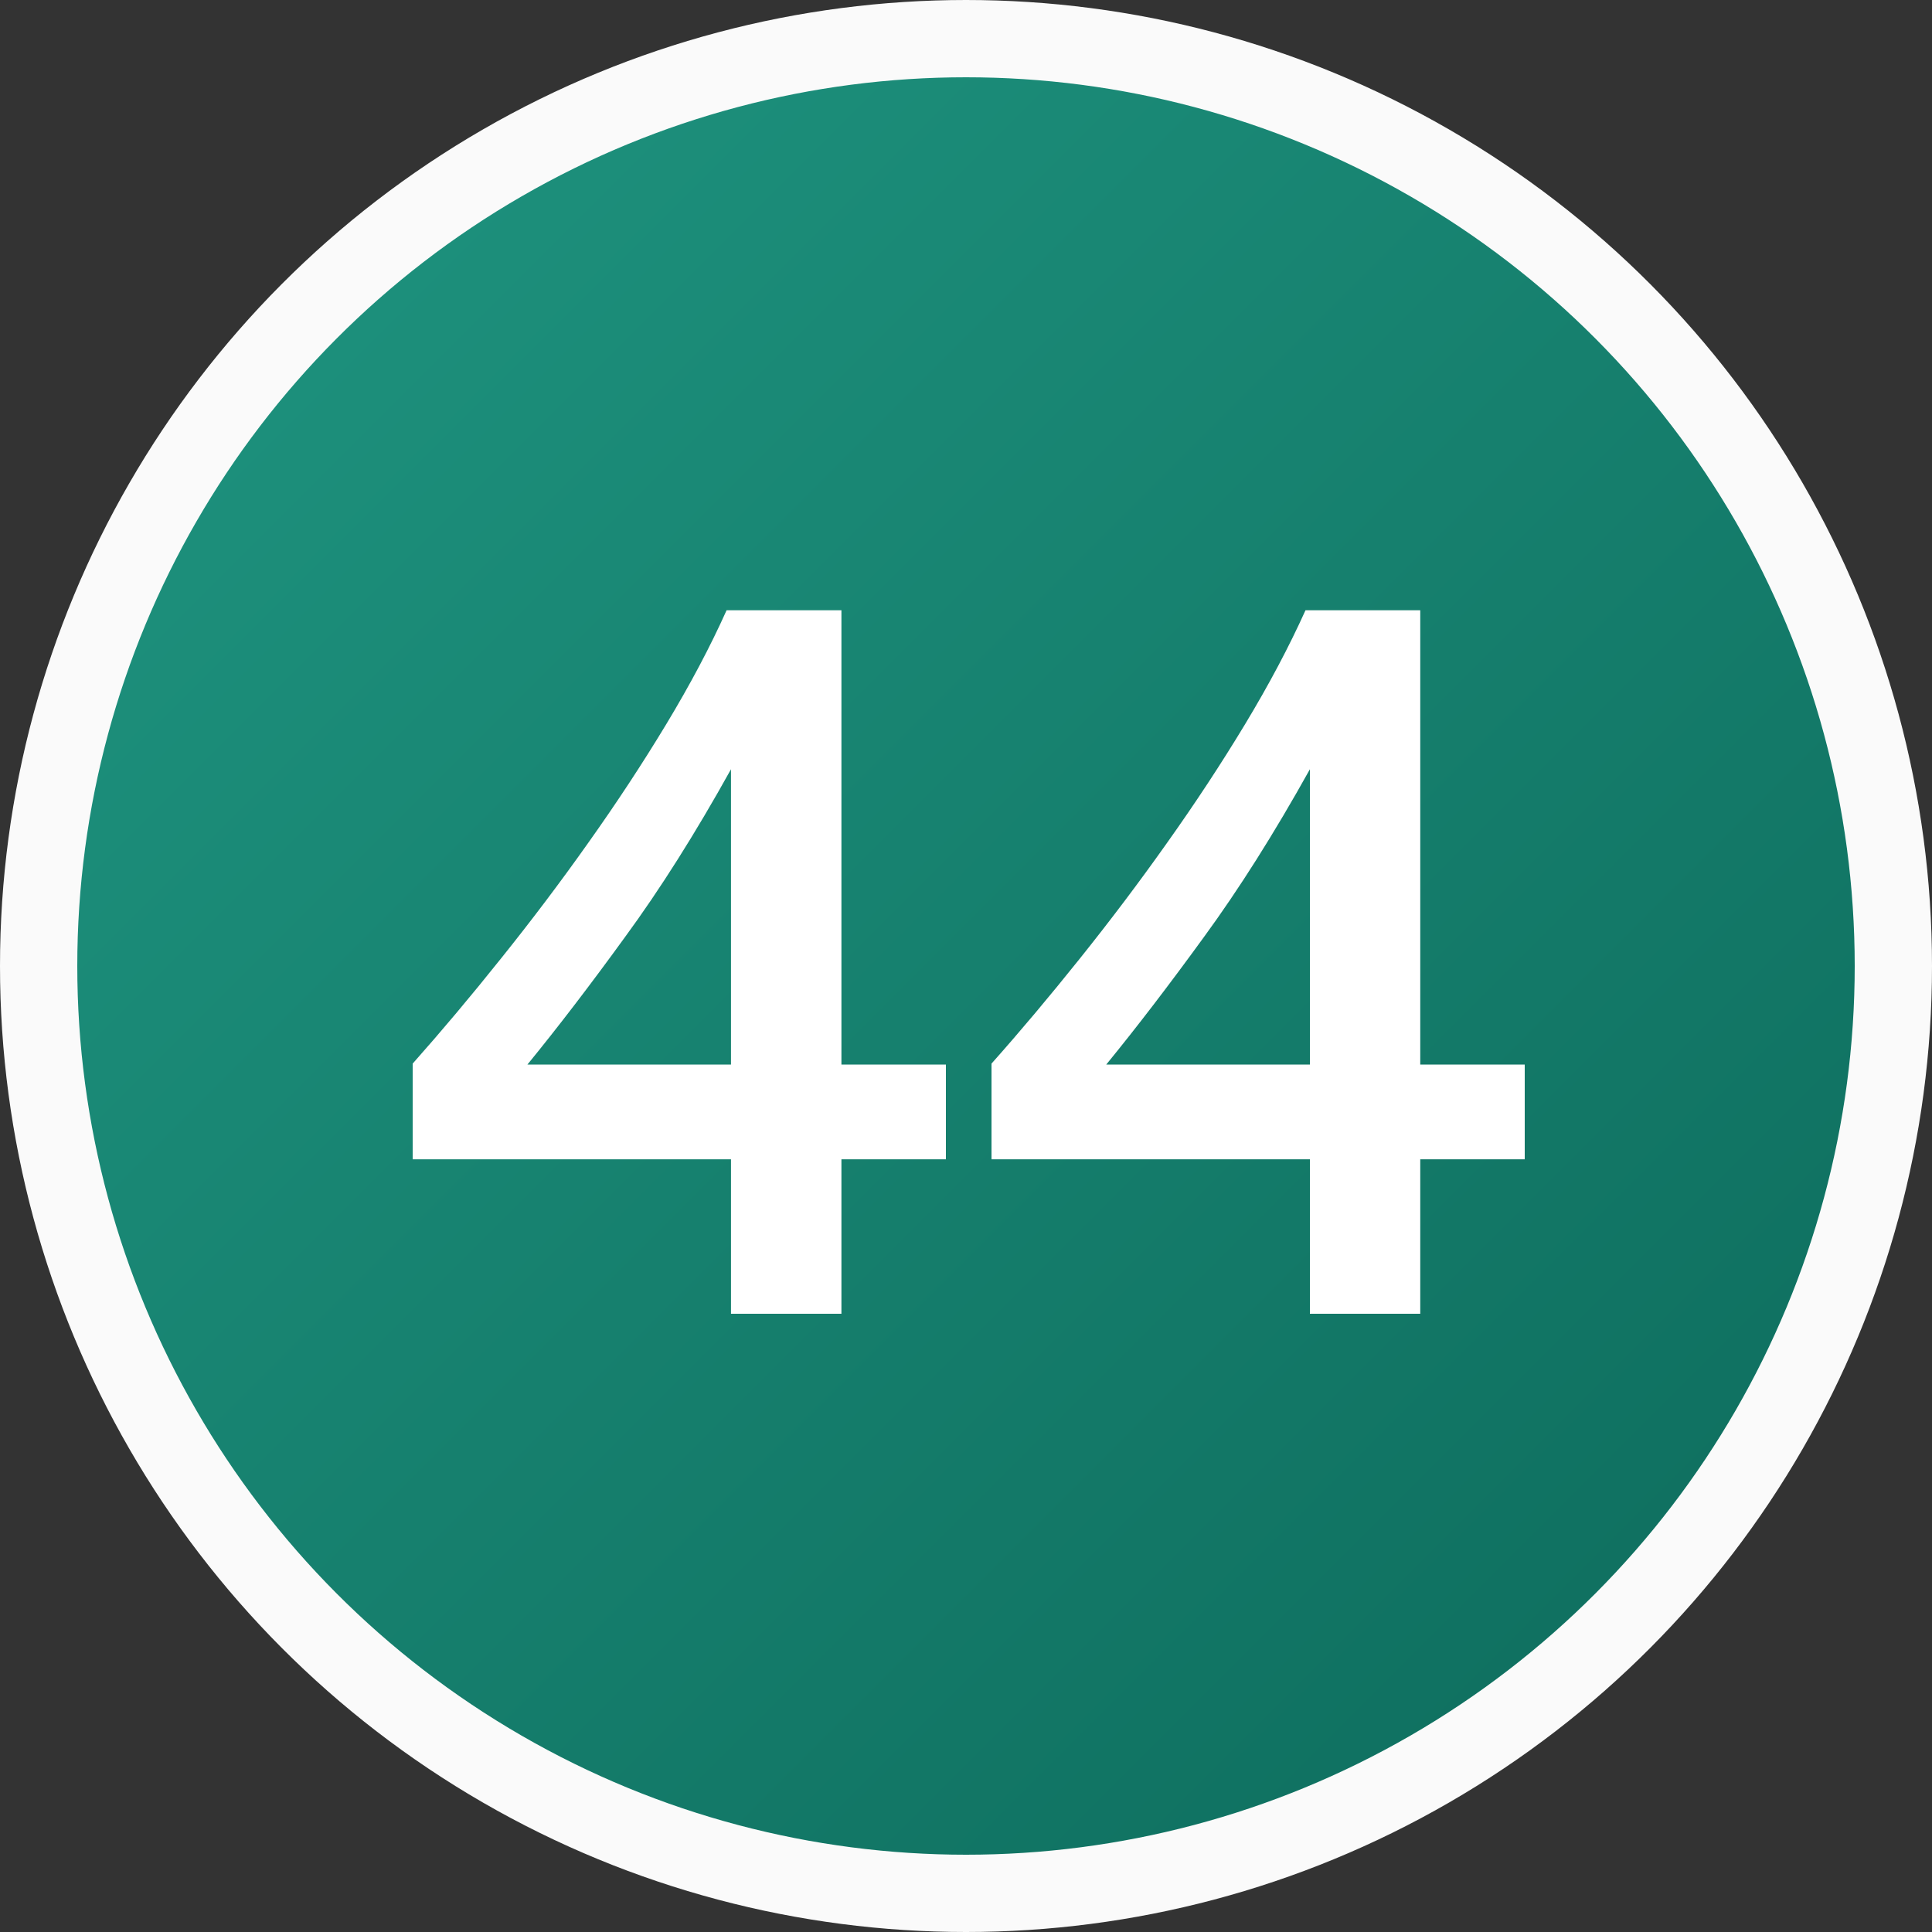<svg width="25" height="25" viewBox="0 0 25 25" fill="none" xmlns="http://www.w3.org/2000/svg">
<rect x="0" y="0" width="25" height="25" fill="#333333" stroke="none"/>
<circle cx="12.5" cy="12.5" r="12" fill="url(#paint0_linear_28_2405)" stroke="#FAFAFA"/>
<path d="M10.888 7.897V13.775H12.24V15.001H10.888V17H9.459V15.001H5.34V13.763C5.712 13.344 6.093 12.891 6.482 12.404C6.876 11.913 7.253 11.414 7.612 10.906C7.976 10.394 8.313 9.882 8.622 9.37C8.931 8.858 9.191 8.367 9.402 7.897H10.888ZM9.459 13.775V9.954C8.998 10.784 8.541 11.507 8.088 12.125C7.64 12.743 7.219 13.293 6.825 13.775H9.459ZM18.378 7.897V13.775H19.73V15.001H18.378V17H16.95V15.001H12.83V13.763C13.203 13.344 13.583 12.891 13.973 12.404C14.366 11.913 14.743 11.414 15.102 10.906C15.466 10.394 15.803 9.882 16.112 9.37C16.421 8.858 16.681 8.367 16.893 7.897H18.378ZM16.95 13.775V9.954C16.488 10.784 16.031 11.507 15.579 12.125C15.13 12.743 14.709 13.293 14.315 13.775H16.95Z" fill="white"/>
<defs>
<linearGradient id="paint0_linear_28_2405" x1="0" y1="0" x2="25" y2="25" gradientUnits="userSpaceOnUse">
<stop stop-color="#209782"/>
<stop offset="1" stop-color="#0C695A"/>
</linearGradient>
</defs>
</svg>
